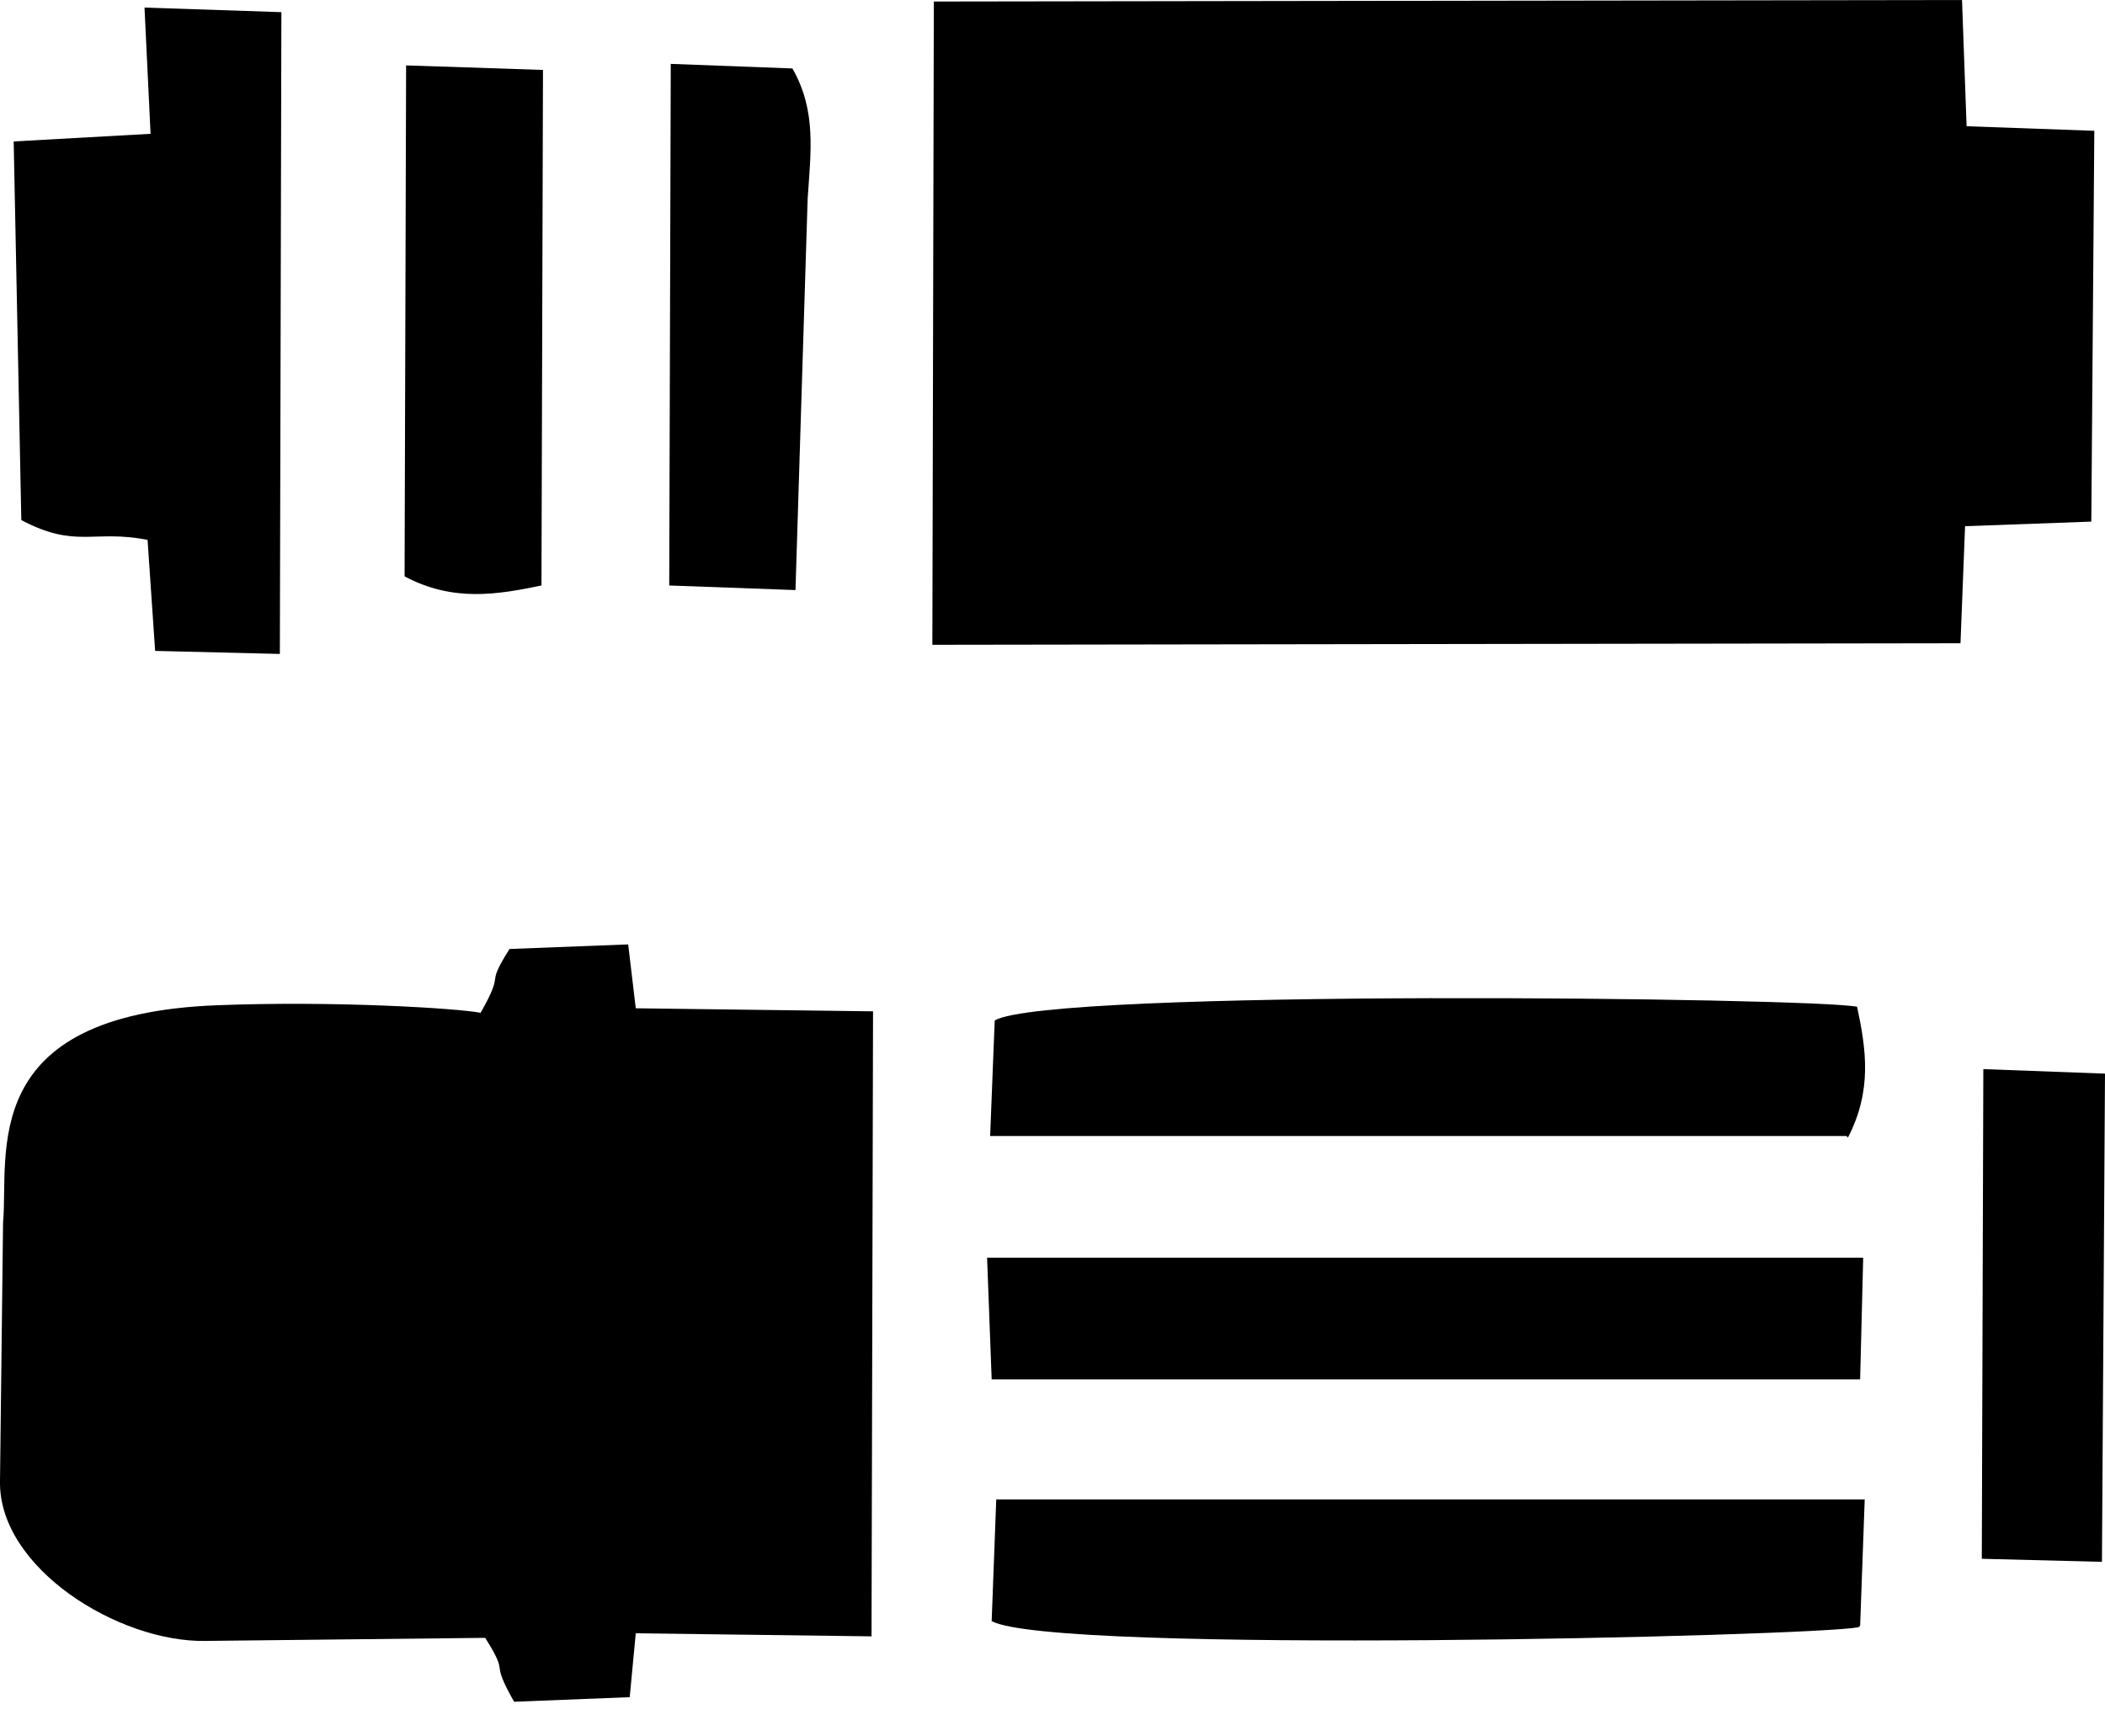 <svg width="40" height="33" viewBox="0 0 40 33" fill="none" xmlns="http://www.w3.org/2000/svg">
<path fill-rule="evenodd" clip-rule="evenodd" d="M37.254 12.225L37.341 10L39.74 9.913L39.797 2.486L37.37 2.399L37.283 0L17.745 0.029L17.717 12.254L37.254 12.225Z" fill="black"/>
<path fill-rule="evenodd" clip-rule="evenodd" d="M5.318 12.428L5.347 0.231L2.746 0.144L2.861 2.543L0.26 2.688L0.405 9.884C1.445 10.433 1.763 10.058 2.804 10.26L2.948 12.37L5.318 12.428Z" fill="black"/>
<path fill-rule="evenodd" clip-rule="evenodd" d="M10.289 11.156L10.318 1.329L7.717 1.243L7.688 10.954C8.613 11.445 9.451 11.3 10.289 11.127V11.156Z" fill="black"/>
<path fill-rule="evenodd" clip-rule="evenodd" d="M15.116 11.214L15.347 3.786C15.405 2.89 15.52 2.11 15.058 1.301L12.746 1.214L12.717 11.127L15.116 11.214Z" fill="black"/>
<path fill-rule="evenodd" clip-rule="evenodd" d="M9.22 31.127C9.711 31.907 9.278 31.474 9.769 32.341L11.966 32.254L12.081 31.04L16.561 31.098L16.59 19.22L12.081 19.162L11.937 17.948L9.682 18.035C9.191 18.815 9.624 18.381 9.133 19.248C8.7 19.162 6.359 19.017 4.133 19.104C-0.462 19.277 0.174 21.936 0.058 23.237L0 28.15C-0.029 29.798 2.255 31.214 3.902 31.185L9.191 31.127H9.22Z" fill="black"/>
<path fill-rule="evenodd" clip-rule="evenodd" d="M35.347 30.896L35.434 28.497H18.931L18.844 30.809C20.029 31.445 34.422 31.098 35.318 30.925L35.347 30.896Z" fill="black"/>
<path fill-rule="evenodd" clip-rule="evenodd" d="M35.116 21.618C35.578 20.722 35.462 19.942 35.289 19.133C34.451 18.959 19.942 18.786 18.902 19.393L18.815 21.589H35.087L35.116 21.618Z" fill="black"/>
<path fill-rule="evenodd" clip-rule="evenodd" d="M35.347 26.214L35.405 23.902H18.757L18.844 26.214H35.347Z" fill="black"/>
<path fill-rule="evenodd" clip-rule="evenodd" d="M39.942 29.682L40 20.404L37.688 20.318L37.659 29.624L39.942 29.682Z" fill="black"/>
</svg>
